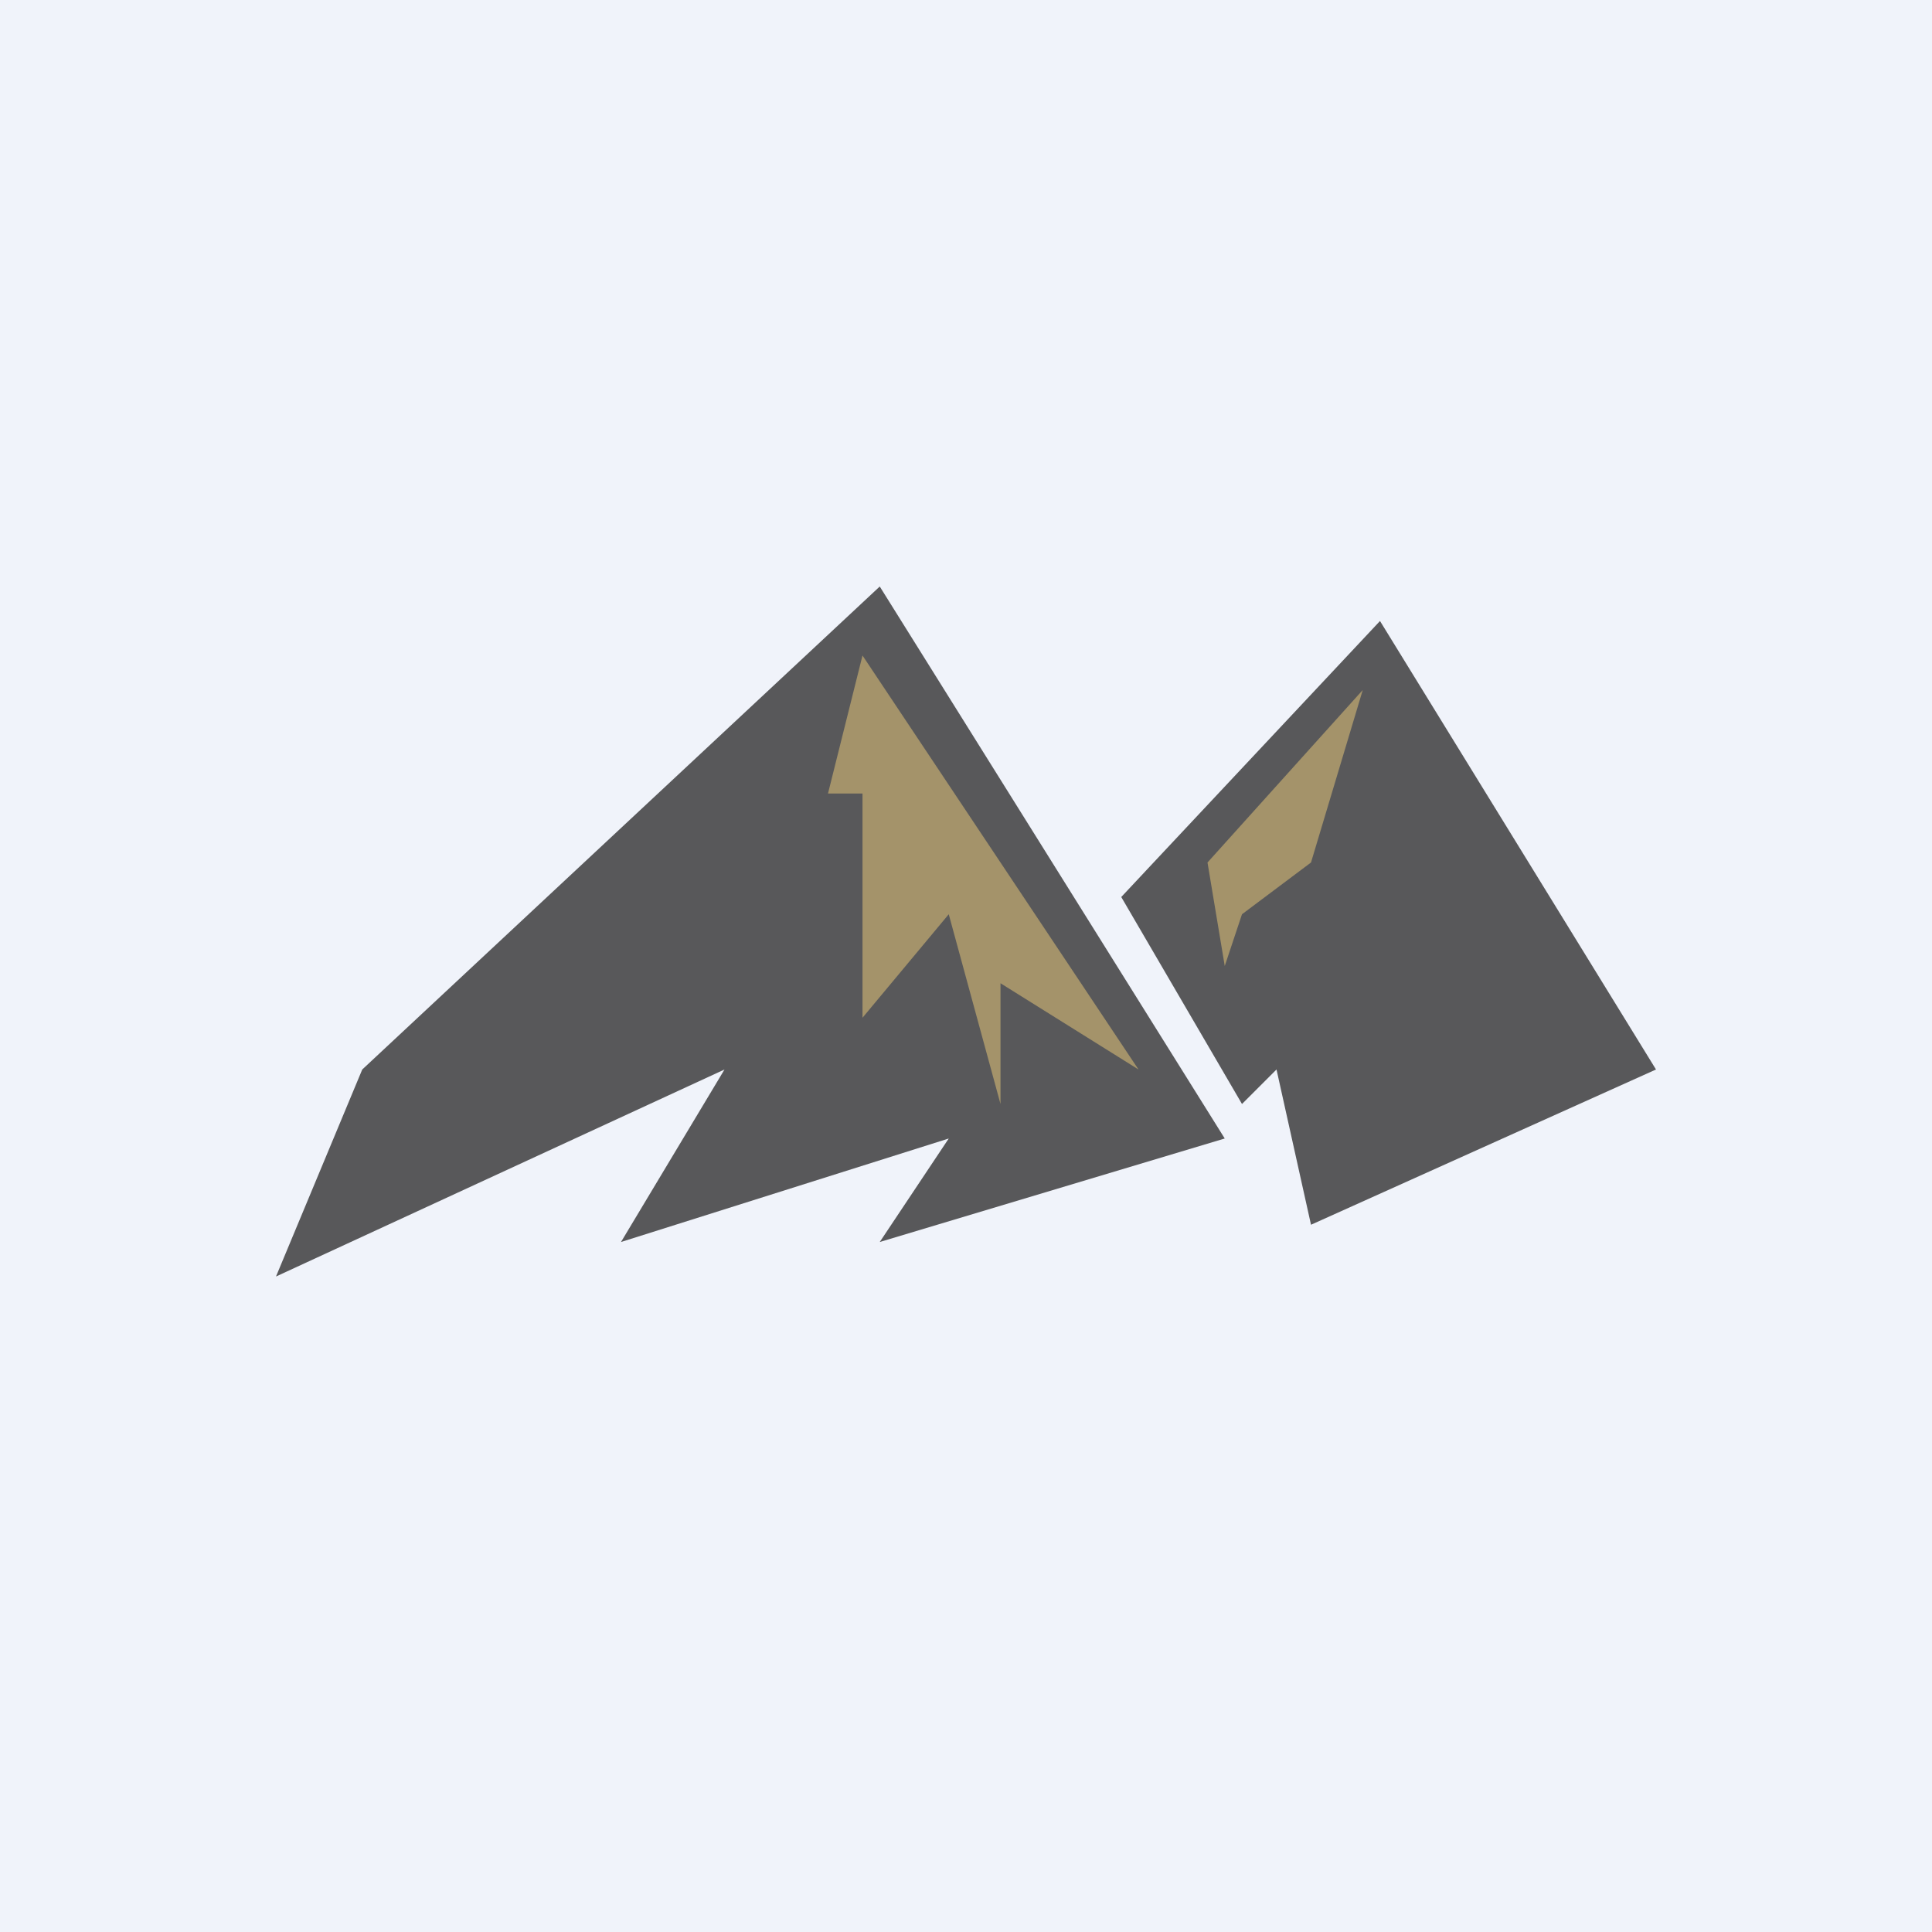<!-- by TradeStack --><svg width="56" height="56" viewBox="0 0 56 56" xmlns="http://www.w3.org/2000/svg"><path fill="#F0F3FA" d="M0 0h56v56H0z"/><path d="m40 18-7.5 8 3.5 6 1-1 1 4.5L48 31l-8-13ZM35.5 33l-10-16-15 14L8 37l13-6-3 5 9.5-3-2 3 10-3Z" fill="#58585A"/><path d="m33 31-8-12-1 4h1v6.5l2.5-3L29 32v-3.5l4 2.5ZM38 25l1.5-5-4.5 5 .5 3 .5-1.5 2-1.5Z" fill="#A4936A"/></svg>